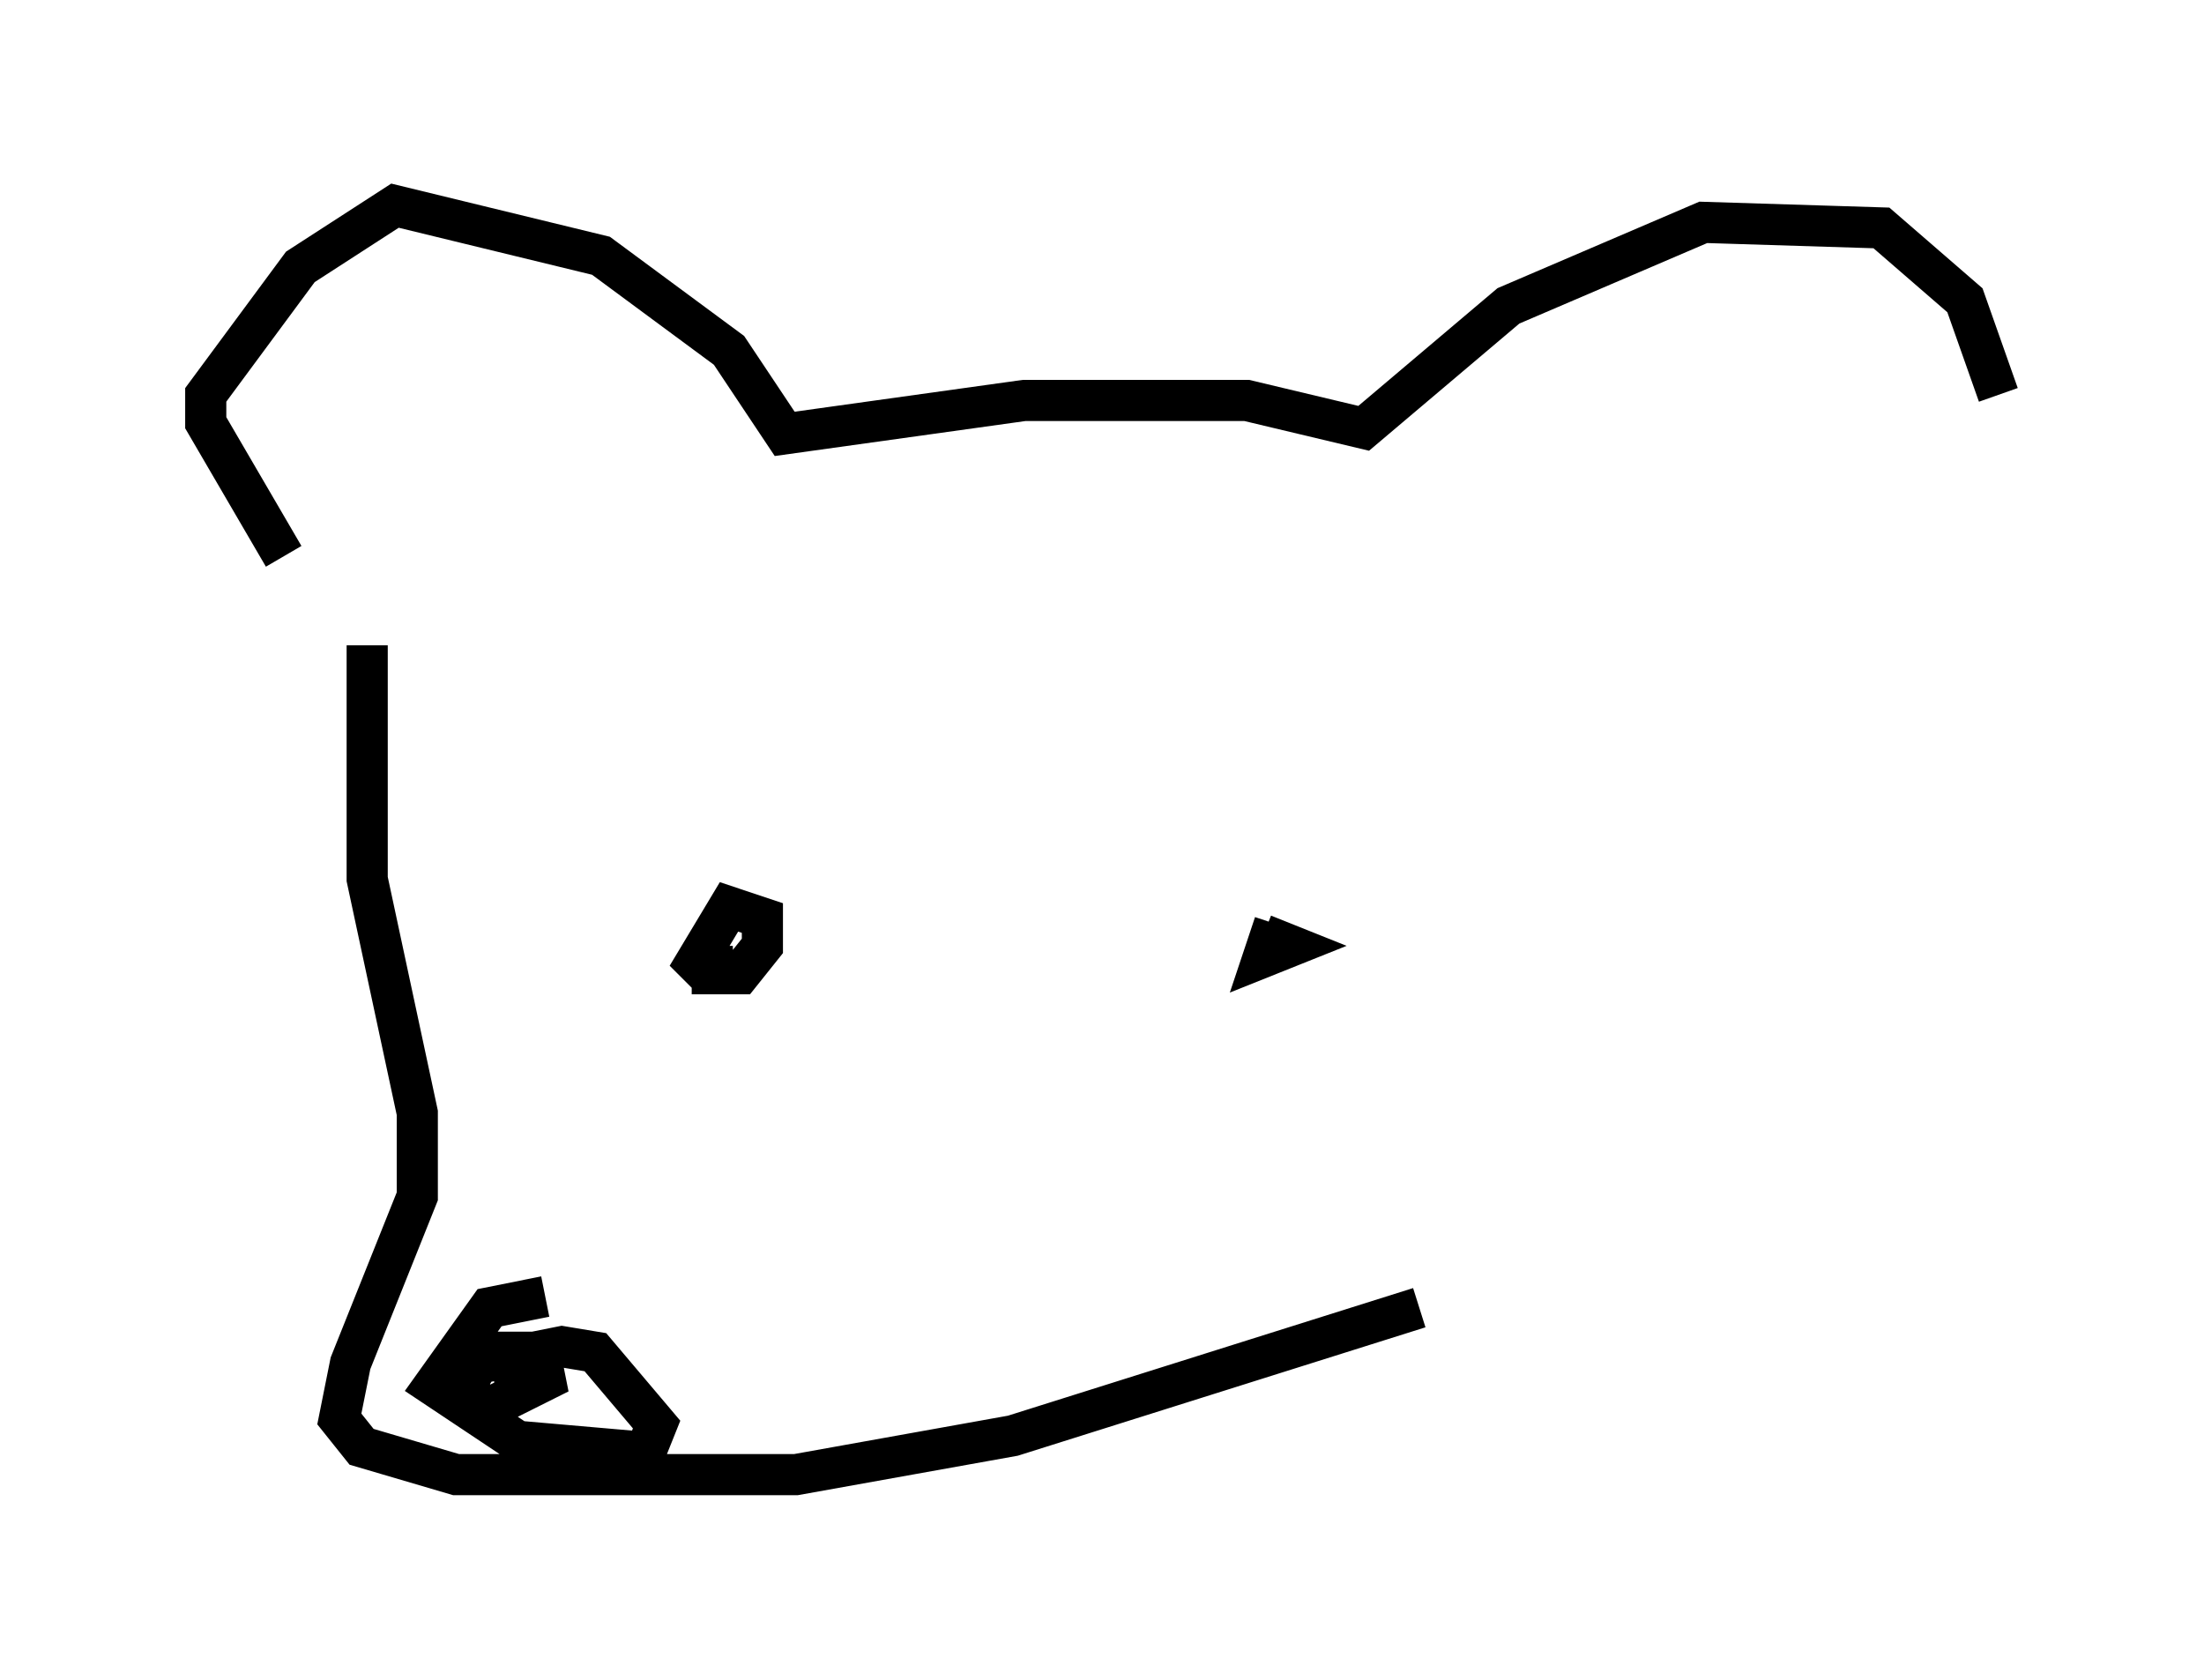 <?xml version="1.0" encoding="utf-8" ?>
<svg baseProfile="full" height="40.852" version="1.1" width="53.572" xmlns="http://www.w3.org/2000/svg" xmlns:ev="http://www.w3.org/2001/xml-events" xmlns:xlink="http://www.w3.org/1999/xlink"><defs /><rect fill="white" height="40.852" width="53.572" x="0" y="0" /><path d="M8.654, 15.825 m-1.759, -2.3 l-1.894, -3.248 0.0, -0.677 l2.3, -3.112 2.3, -1.488 l5.007, 1.218 3.112, 2.3 l1.353, 2.03 5.819, -0.812 l5.413, 0.0 2.842, 0.677 l3.518, -2.977 4.736, -2.03 l4.33, 0.135 2.03, 1.759 l0.812, 2.3 m-39.648, 6.089 l0.0, 5.683 1.218, 5.683 l0.0, 2.03 -1.624, 4.059 l-0.271, 1.353 0.541, 0.677 l2.3, 0.677 8.254, 0.0 l5.277, -0.947 9.878, -3.112 m-21.245, -0.271 l-1.353, 0.271 -1.353, 1.894 l2.03, 1.353 3.112, 0.271 l0.271, -0.677 -1.488, -1.759 l-0.812, -0.135 -2.03, 0.406 l-0.406, 0.677 0.677, 0.406 l1.353, -0.677 -0.135, -0.677 l-0.677, 0.0 0.135, 1.353 m4.736, -11.231 l0.0, 0.677 0.677, 0.0 l0.541, -0.677 0.0, -0.677 l-0.812, -0.271 -0.812, 1.353 l0.271, 0.271 m13.802, -1.218 l-0.271, 0.812 0.677, -0.271 l-0.677, -0.271 m14.885, 0.677 " fill="none" stroke="black" stroke-width="1" /></svg>